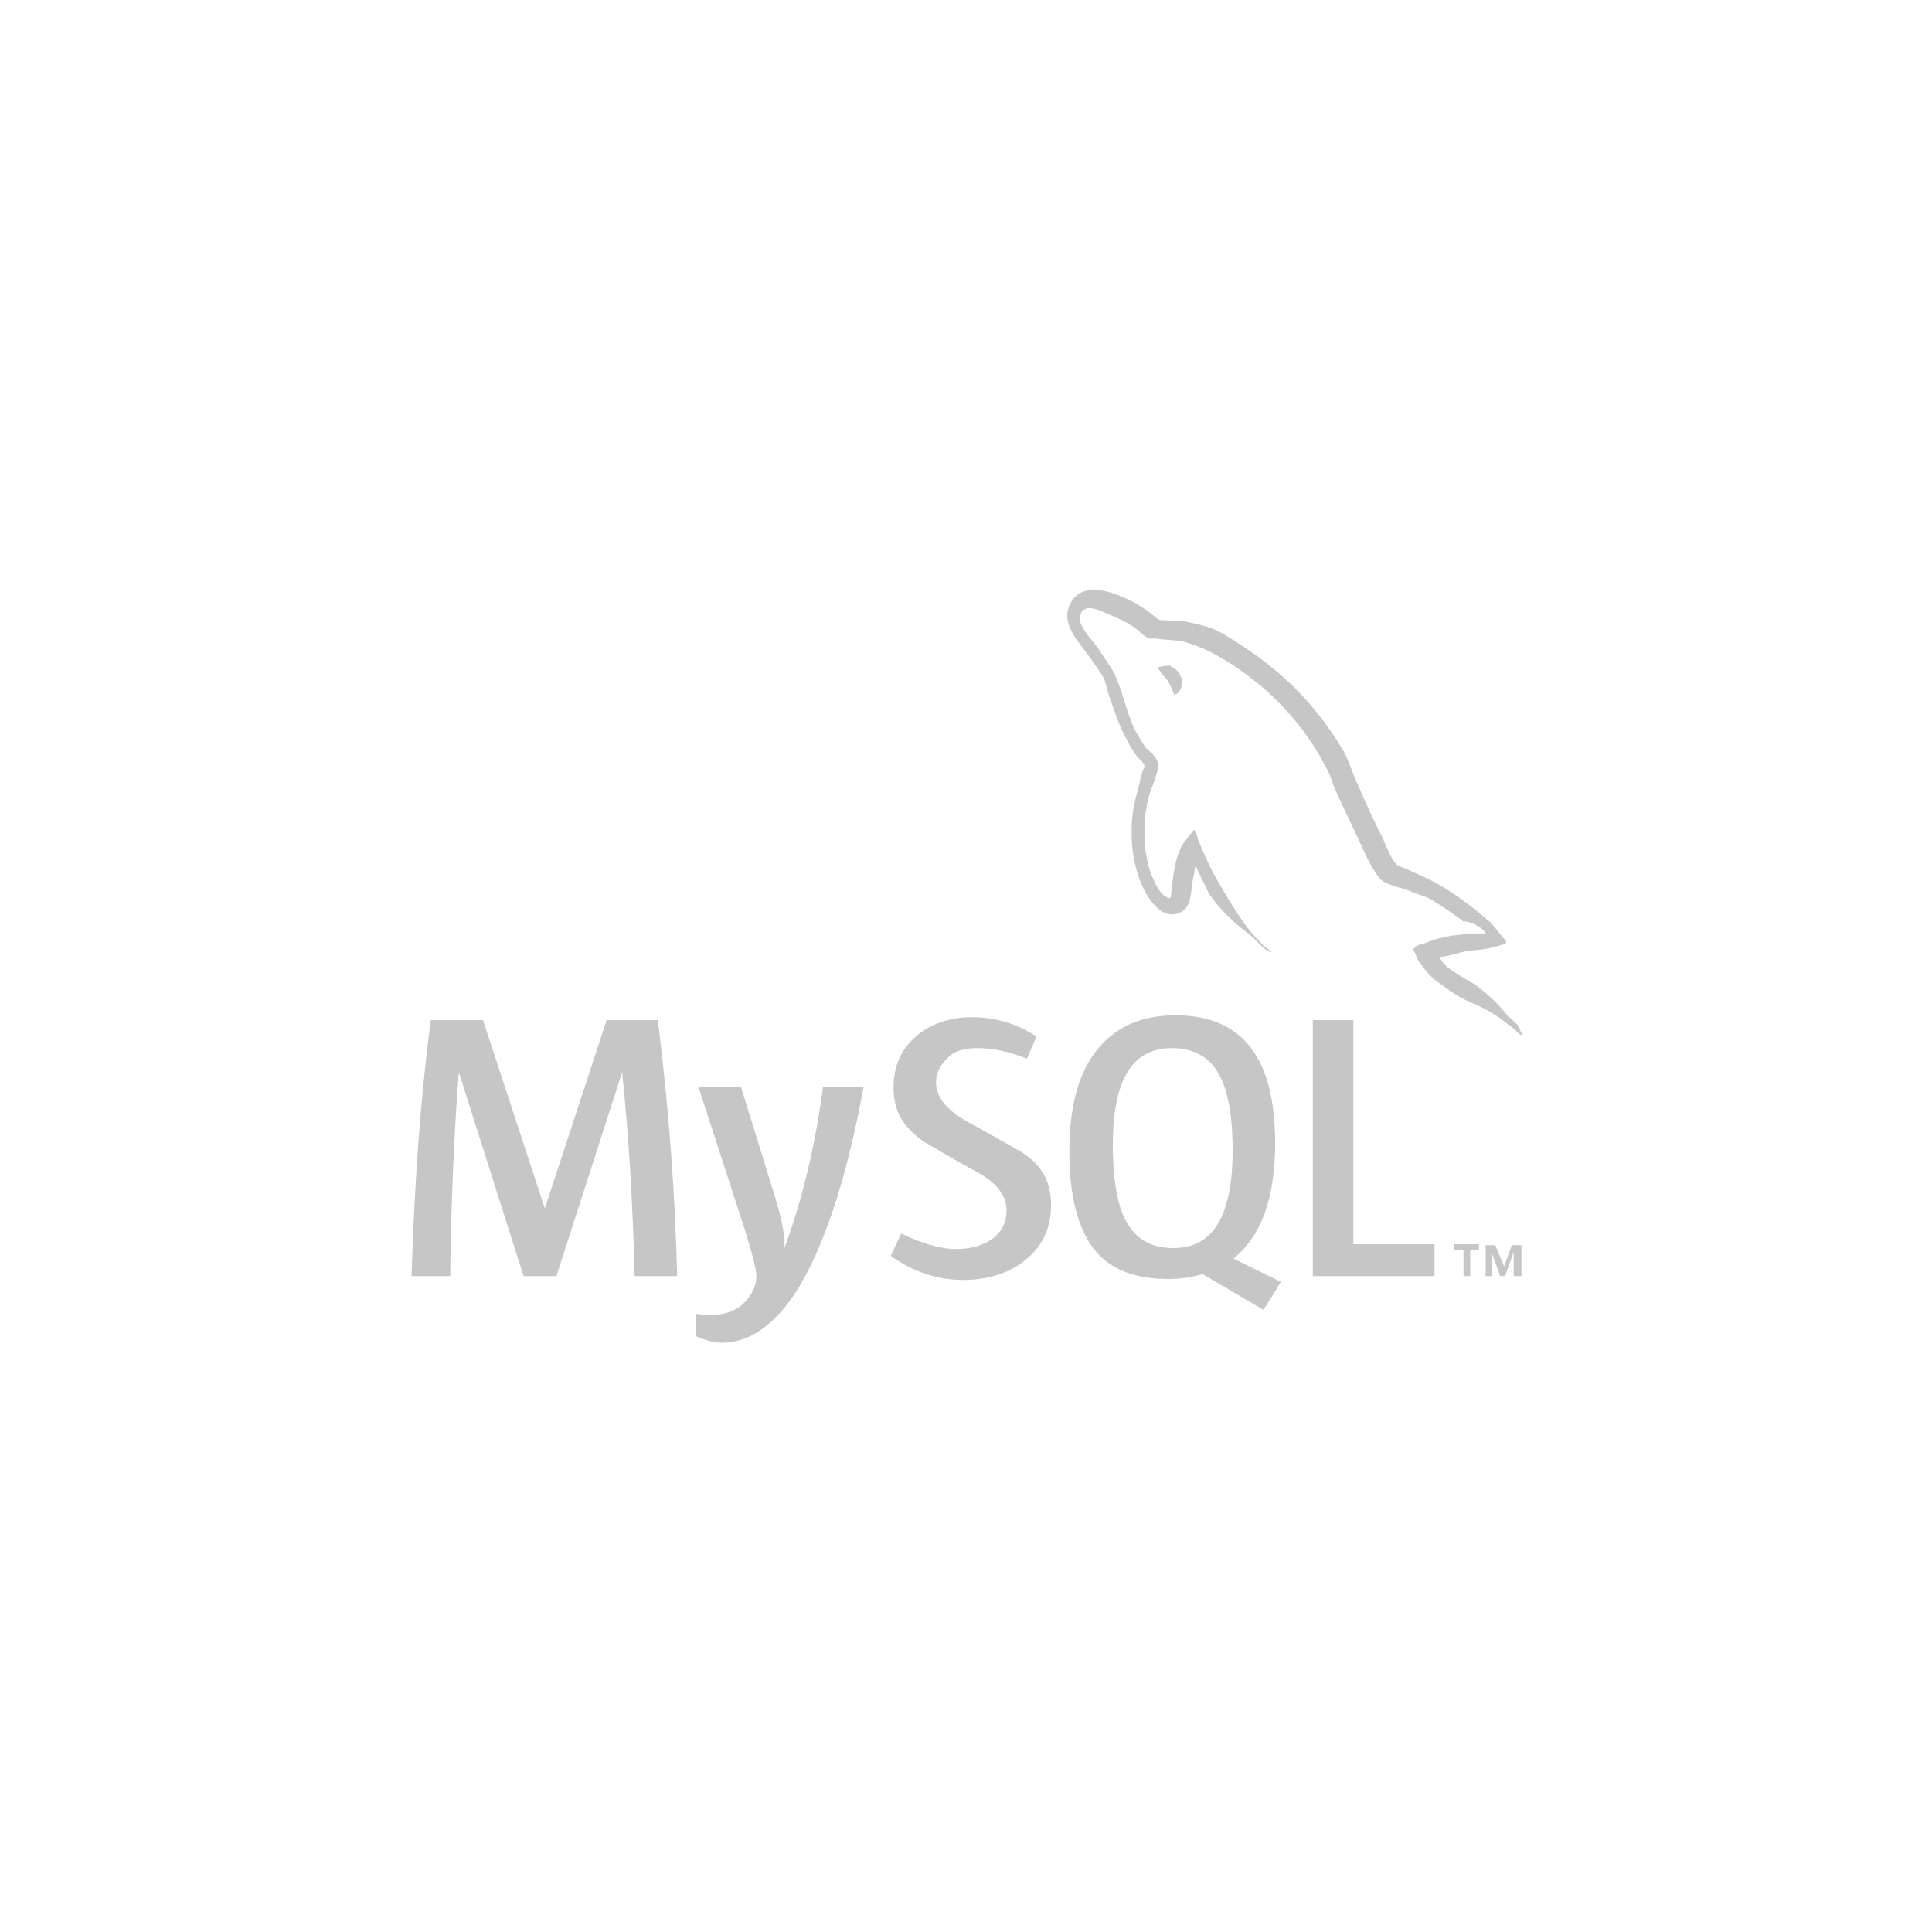 <?xml version="1.0" encoding="utf-8"?>
<!-- Generator: Adobe Illustrator 19.1.0, SVG Export Plug-In . SVG Version: 6.00 Build 0)  -->
<svg version="1.1" id="Capa_1" xmlns="http://www.w3.org/2000/svg" xmlns:xlink="http://www.w3.org/1999/xlink" x="0px" y="0px"
	 viewBox="0 0 200 200" style="enable-background:new 0 0 200 200;" xml:space="preserve">
<style type="text/css">
	.st0{fill:#C6C6C6;}
	.st1{fill-rule:evenodd;clip-rule:evenodd;fill:#E2E2E2;}
	.st2{clip-path:url(#SVGID_2_);}
	.st3{clip-path:url(#SVGID_4_);fill:#C6C6C6;}
	.st4{fill:#FDFDFD;}
	.st5{fill:#FCFCFC;}
	.st6{fill:#E2E2E2;}
	.st7{fill:#FFFFFF;}
	.st8{fill:#EBEBEB;}
	.st9{fill:url(#SVGID_5_);}
	.st10{fill-rule:evenodd;clip-rule:evenodd;fill:#C6C6C6;}
</style>
<g>
	<path class="st0" d="M70.1,132.1h-4.4c-0.2-7.5-0.6-14.5-1.3-21.1h0l-6.8,21.1h-3.4L47.5,111h0c-0.5,6.3-0.8,13.4-0.9,21.1h-4
		c0.3-9.4,0.9-18.3,2-26.5H50l6.4,19.5h0l6.4-19.5h5.3C69.3,115.2,69.9,124.1,70.1,132.1"/>
	<path class="st0" d="M89.4,112.5c-1.8,9.8-4.2,16.9-7.1,21.4c-2.3,3.4-4.8,5.1-7.6,5.1c-0.7,0-1.6-0.2-2.7-0.7V136
		c0.5,0.1,1.1,0.1,1.8,0.1c1.3,0,2.3-0.4,3.1-1.1c0.9-0.9,1.4-1.8,1.4-2.9c0-0.7-0.4-2.2-1.1-4.5l-4.9-15.1h4.4l3.5,11.3
		c0.8,2.6,1.1,4.4,1,5.4c1.9-5.1,3.2-10.7,4-16.7H89.4z"/>
	<polygon class="st0" points="148.5,132.1 135.9,132.1 135.9,105.6 140.1,105.6 140.1,128.8 148.5,128.8 	"/>
	<path class="st10" d="M132.6,132.7l-4.9-2.4c0.4-0.4,0.8-0.7,1.2-1.2c2.1-2.4,3.1-6,3.1-10.8c0-8.8-3.4-13.2-10.3-13.2
		c-3.4,0-6,1.1-7.9,3.3c-2.1,2.4-3.1,6-3.1,10.8c0,4.7,0.9,8.1,2.7,10.3c1.7,2,4.2,2.9,7.6,2.9c1.3,0,2.4-0.2,3.5-0.5l6.3,3.7
		L132.6,132.7z M116.8,126.8c-1.1-1.7-1.6-4.5-1.6-8.3c0-6.7,2-10,6.1-10c2.1,0,3.7,0.8,4.7,2.4c1.1,1.7,1.6,4.5,1.6,8.2
		c0,6.7-2,10.1-6.1,10.1C119.3,129.2,117.8,128.4,116.8,126.8"/>
	<path class="st0" d="M108.8,124.8c0,2.2-0.8,4.1-2.5,5.5c-1.6,1.4-3.9,2.2-6.6,2.2c-2.6,0-5.1-0.8-7.5-2.5l1.1-2.3
		c2.1,1,4,1.6,5.7,1.6c1.6,0,2.8-0.4,3.8-1.1c0.9-0.7,1.4-1.7,1.4-2.9c0-1.6-1.1-2.9-3.1-4c-1.9-1-5.6-3.2-5.6-3.2c-2-1.5-3-3-3-5.6
		c0-2.1,0.8-3.9,2.3-5.2c1.5-1.3,3.5-2,5.8-2c2.5,0,4.7,0.7,6.7,2l-1,2.3c-1.7-0.7-3.4-1.1-5.1-1.1c-1.4,0-2.4,0.3-3.1,1
		c-0.7,0.7-1.2,1.5-1.2,2.5c0,1.6,1.1,2.9,3.2,4.1c1.9,1,5.7,3.2,5.7,3.2C107.8,120.6,108.8,122.2,108.8,124.8"/>
	<path class="st10" d="M153.8,96.7c-2.6-0.1-4.5,0.2-6.2,0.9c-0.5,0.2-1.2,0.2-1.3,0.8c0.3,0.3,0.3,0.7,0.5,1c0.4,0.6,1.1,1.5,1.7,2
		c0.7,0.5,1.3,1,2.1,1.5c1.2,0.8,2.7,1.2,3.9,2c0.7,0.4,1.4,1,2.1,1.5c0.4,0.3,0.6,0.7,1,0.8v-0.1c-0.2-0.3-0.3-0.7-0.5-1
		c-0.3-0.3-0.6-0.6-1-0.9c-0.9-1.2-2.1-2.3-3.3-3.2c-1-0.7-3.3-1.7-3.7-2.8c0,0,0,0-0.1-0.1c0.7-0.1,1.5-0.3,2.2-0.5
		c1.1-0.3,2.1-0.2,3.2-0.5c0.5-0.1,1-0.3,1.5-0.4v-0.3c-0.6-0.6-1-1.3-1.6-1.9c-1.6-1.4-3.4-2.8-5.3-3.9c-1-0.6-2.3-1.1-3.3-1.6
		c-0.4-0.2-1-0.3-1.2-0.6c-0.6-0.7-0.9-1.6-1.3-2.5c-0.9-1.8-1.8-3.7-2.6-5.6c-0.6-1.2-0.9-2.5-1.6-3.7c-3.3-5.4-6.9-8.7-12.4-12
		c-1.2-0.7-2.6-1-4.1-1.3c-0.8,0-1.6-0.1-2.4-0.1c-0.5-0.2-1-0.8-1.5-1.1c-1.8-1.2-6.5-3.7-7.9-0.4c-0.9,2.1,1.3,4.1,2,5.2
		c0.5,0.7,1.2,1.6,1.6,2.4c0.2,0.5,0.3,1.1,0.5,1.7c0.5,1.4,1,3,1.7,4.3c0.4,0.7,0.7,1.4,1.2,2c0.3,0.4,0.7,0.5,0.8,1.1
		c-0.4,0.6-0.5,1.6-0.7,2.4c-1.2,3.6-0.7,8.1,0.9,10.8c0.5,0.8,1.7,2.6,3.4,1.9c1.4-0.6,1.1-2.4,1.5-4c0.1-0.4,0-0.6,0.2-0.9v0.1
		c0.4,0.9,0.9,1.8,1.3,2.7c1,1.6,2.7,3.2,4.2,4.3c0.8,0.6,1.4,1.6,2.3,1.9v-0.1h-0.1c-0.2-0.3-0.5-0.4-0.7-0.6
		c-0.6-0.6-1.2-1.3-1.7-1.9c-1.3-1.8-2.5-3.8-3.6-5.8c-0.5-1-1-2.1-1.4-3.1c-0.2-0.4-0.2-1-0.5-1.2c-0.5,0.7-1.2,1.3-1.5,2.2
		c-0.6,1.4-0.7,3.1-0.9,4.8c-0.1,0-0.1,0-0.1,0.1c-1-0.3-1.4-1.3-1.8-2.2c-1-2.3-1.1-5.9-0.3-8.6c0.2-0.7,1.2-2.8,0.8-3.4
		c-0.2-0.6-0.8-1-1.2-1.4c-0.4-0.6-0.9-1.4-1.2-2c-0.8-1.8-1.2-3.8-2-5.6c-0.4-0.8-1.1-1.7-1.6-2.5c-0.6-0.9-1.3-1.5-1.8-2.5
		c-0.2-0.4-0.4-0.9-0.1-1.3c0.1-0.3,0.2-0.4,0.4-0.4c0.4-0.4,1.6,0.1,2,0.3c1.2,0.5,2.2,0.9,3.2,1.6c0.4,0.3,0.9,0.9,1.5,1.1h0.7
		c1,0.2,2.2,0.1,3.1,0.4c1.7,0.5,3.2,1.3,4.6,2.2c4.2,2.7,7.7,6.4,10,11c0.4,0.7,0.5,1.4,0.9,2.2c0.7,1.6,1.5,3.2,2.2,4.7
		c0.7,1.5,1.3,3,2.3,4.3c0.5,0.7,2.4,1,3.3,1.4c0.6,0.3,1.6,0.5,2.2,0.9c1.1,0.7,2.2,1.4,3.2,2.2C152.1,95.3,153.7,96.1,153.8,96.7"
		/>
	<path class="st10" d="M121.1,68.9c-0.5,0-0.9,0.1-1.3,0.2v0.1h0.1c0.3,0.5,0.7,0.9,1,1.3c0.3,0.5,0.5,1,0.7,1.5
		c0,0,0.1-0.1,0.1-0.1c0.5-0.3,0.7-0.8,0.7-1.6c-0.2-0.2-0.2-0.4-0.4-0.7C121.8,69.3,121.4,69.1,121.1,68.9"/>
	<path class="st0" d="M156.8,132.1h0.7v-3.2h-1l-0.8,2.2l-0.9-2.2h-1v3.2h0.6v-2.5h0l0.9,2.5h0.5l0.9-2.5V132.1z M151.5,132.1h0.7
		v-2.7h0.9v-0.6h-2.6v0.6h1V132.1z"/>
</g>
</svg>
